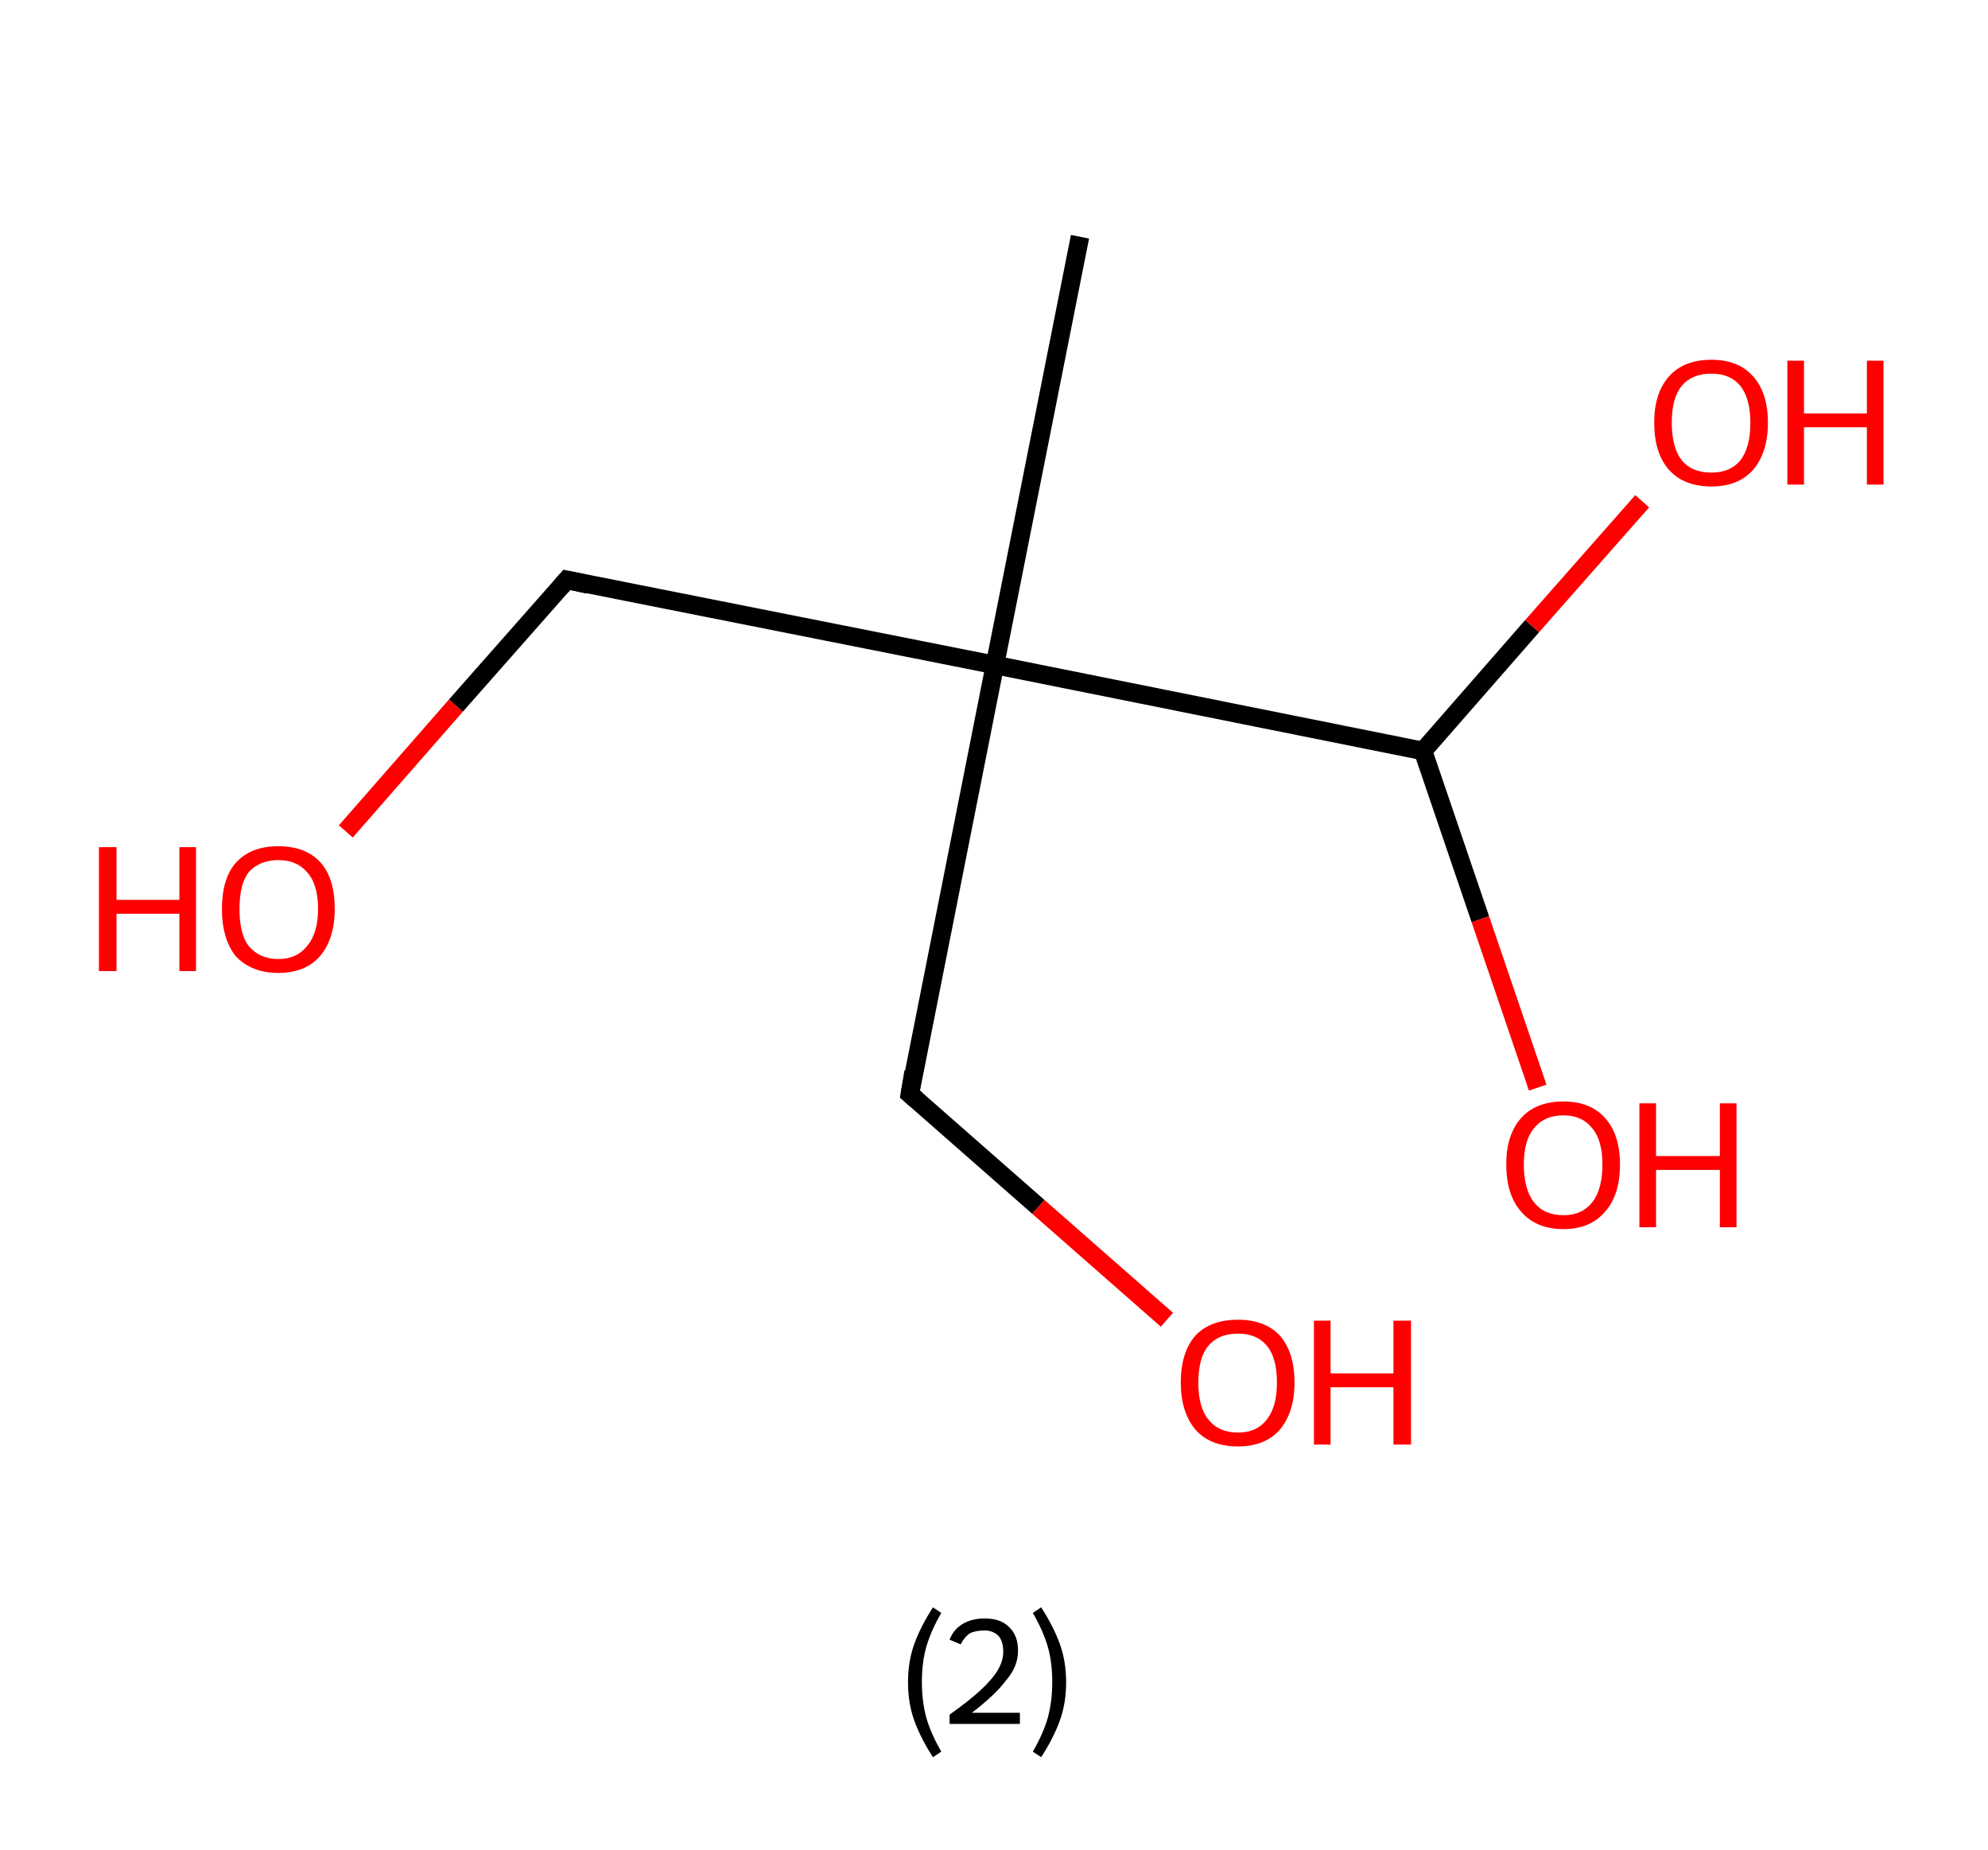 <?xml version='1.0' encoding='ASCII' standalone='yes'?>
<svg xmlns="http://www.w3.org/2000/svg" xmlns:rdkit="http://www.rdkit.org/xml" xmlns:xlink="http://www.w3.org/1999/xlink" version="1.1" baseProfile="full" xml:space="preserve" width="215px" height="200px" viewBox="0 0 215 200">
<!-- END OF HEADER -->
<rect style="opacity:1.0;fill:#FFFFFF;stroke:none" width="215.0" height="200.0" x="0.0" y="0.0"> </rect>
<path class="bond-0 atom-0 atom-1" d="M 116.8,25.6 L 107.6,71.9" style="fill:none;fill-rule:evenodd;stroke:#000000;stroke-width:2.0px;stroke-linecap:butt;stroke-linejoin:miter;stroke-opacity:1"/>
<path class="bond-1 atom-1 atom-2" d="M 107.6,71.9 L 98.4,118.3" style="fill:none;fill-rule:evenodd;stroke:#000000;stroke-width:2.0px;stroke-linecap:butt;stroke-linejoin:miter;stroke-opacity:1"/>
<path class="bond-2 atom-2 atom-3" d="M 98.4,118.3 L 112.3,130.5" style="fill:none;fill-rule:evenodd;stroke:#000000;stroke-width:2.0px;stroke-linecap:butt;stroke-linejoin:miter;stroke-opacity:1"/>
<path class="bond-2 atom-2 atom-3" d="M 112.3,130.5 L 126.2,142.7" style="fill:none;fill-rule:evenodd;stroke:#FF0000;stroke-width:2.0px;stroke-linecap:butt;stroke-linejoin:miter;stroke-opacity:1"/>
<path class="bond-3 atom-1 atom-4" d="M 107.6,71.9 L 61.3,62.7" style="fill:none;fill-rule:evenodd;stroke:#000000;stroke-width:2.0px;stroke-linecap:butt;stroke-linejoin:miter;stroke-opacity:1"/>
<path class="bond-4 atom-4 atom-5" d="M 61.3,62.7 L 49.3,76.3" style="fill:none;fill-rule:evenodd;stroke:#000000;stroke-width:2.0px;stroke-linecap:butt;stroke-linejoin:miter;stroke-opacity:1"/>
<path class="bond-4 atom-4 atom-5" d="M 49.3,76.3 L 37.4,89.9" style="fill:none;fill-rule:evenodd;stroke:#FF0000;stroke-width:2.0px;stroke-linecap:butt;stroke-linejoin:miter;stroke-opacity:1"/>
<path class="bond-5 atom-1 atom-6" d="M 107.6,71.9 L 153.9,81.2" style="fill:none;fill-rule:evenodd;stroke:#000000;stroke-width:2.0px;stroke-linecap:butt;stroke-linejoin:miter;stroke-opacity:1"/>
<path class="bond-6 atom-6 atom-7" d="M 153.9,81.2 L 160.1,99.4" style="fill:none;fill-rule:evenodd;stroke:#000000;stroke-width:2.0px;stroke-linecap:butt;stroke-linejoin:miter;stroke-opacity:1"/>
<path class="bond-6 atom-6 atom-7" d="M 160.1,99.4 L 166.3,117.6" style="fill:none;fill-rule:evenodd;stroke:#FF0000;stroke-width:2.0px;stroke-linecap:butt;stroke-linejoin:miter;stroke-opacity:1"/>
<path class="bond-7 atom-6 atom-8" d="M 153.9,81.2 L 165.7,67.7" style="fill:none;fill-rule:evenodd;stroke:#000000;stroke-width:2.0px;stroke-linecap:butt;stroke-linejoin:miter;stroke-opacity:1"/>
<path class="bond-7 atom-6 atom-8" d="M 165.7,67.7 L 177.6,54.2" style="fill:none;fill-rule:evenodd;stroke:#FF0000;stroke-width:2.0px;stroke-linecap:butt;stroke-linejoin:miter;stroke-opacity:1"/>
<path d="M 98.8,115.9 L 98.4,118.3 L 99.1,118.9" style="fill:none;stroke:#000000;stroke-width:2.0px;stroke-linecap:butt;stroke-linejoin:miter;stroke-opacity:1;"/>
<path d="M 63.6,63.2 L 61.3,62.7 L 60.7,63.4" style="fill:none;stroke:#000000;stroke-width:2.0px;stroke-linecap:butt;stroke-linejoin:miter;stroke-opacity:1;"/>
<path class="atom-3" d="M 127.7 149.5 Q 127.7 146.2, 129.3 144.4 Q 130.9 142.7, 133.9 142.7 Q 136.8 142.7, 138.4 144.4 Q 140.0 146.2, 140.0 149.5 Q 140.0 152.7, 138.4 154.6 Q 136.8 156.4, 133.9 156.4 Q 130.9 156.4, 129.3 154.6 Q 127.7 152.7, 127.7 149.5 M 133.9 154.9 Q 135.9 154.9, 137.0 153.5 Q 138.1 152.1, 138.1 149.5 Q 138.1 146.8, 137.0 145.5 Q 135.9 144.2, 133.9 144.2 Q 131.8 144.2, 130.7 145.5 Q 129.6 146.8, 129.6 149.5 Q 129.6 152.2, 130.7 153.5 Q 131.8 154.9, 133.9 154.9 " fill="#FF0000"/>
<path class="atom-3" d="M 142.1 142.8 L 143.9 142.8 L 143.9 148.5 L 150.7 148.5 L 150.7 142.8 L 152.6 142.8 L 152.6 156.2 L 150.7 156.2 L 150.7 150.0 L 143.9 150.0 L 143.9 156.2 L 142.1 156.2 L 142.1 142.8 " fill="#FF0000"/>
<path class="atom-5" d="M 10.7 91.6 L 12.6 91.6 L 12.6 97.3 L 19.4 97.3 L 19.4 91.6 L 21.2 91.6 L 21.2 105.0 L 19.4 105.0 L 19.4 98.8 L 12.6 98.8 L 12.6 105.0 L 10.7 105.0 L 10.7 91.6 " fill="#FF0000"/>
<path class="atom-5" d="M 24.0 98.3 Q 24.0 95.0, 25.5 93.3 Q 27.1 91.5, 30.1 91.5 Q 33.1 91.5, 34.7 93.3 Q 36.2 95.0, 36.2 98.3 Q 36.2 101.5, 34.6 103.4 Q 33.0 105.2, 30.1 105.2 Q 27.2 105.2, 25.5 103.4 Q 24.0 101.5, 24.0 98.3 M 30.1 103.7 Q 32.1 103.7, 33.2 102.3 Q 34.4 100.9, 34.4 98.3 Q 34.4 95.6, 33.2 94.3 Q 32.1 93.0, 30.1 93.0 Q 28.1 93.0, 26.9 94.3 Q 25.9 95.6, 25.9 98.3 Q 25.9 101.0, 26.9 102.3 Q 28.1 103.7, 30.1 103.7 " fill="#FF0000"/>
<path class="atom-7" d="M 162.9 125.9 Q 162.9 122.7, 164.5 120.9 Q 166.1 119.1, 169.1 119.1 Q 172.0 119.1, 173.6 120.9 Q 175.2 122.7, 175.2 125.9 Q 175.2 129.2, 173.6 131.0 Q 172.0 132.9, 169.1 132.9 Q 166.1 132.9, 164.5 131.0 Q 162.9 129.2, 162.9 125.9 M 169.1 131.4 Q 171.1 131.4, 172.2 130.0 Q 173.3 128.6, 173.3 125.9 Q 173.3 123.3, 172.2 122.0 Q 171.1 120.6, 169.1 120.6 Q 167.0 120.6, 165.9 122.0 Q 164.8 123.3, 164.8 125.9 Q 164.8 128.6, 165.9 130.0 Q 167.0 131.4, 169.1 131.4 " fill="#FF0000"/>
<path class="atom-7" d="M 177.3 119.3 L 179.1 119.3 L 179.1 125.0 L 186.0 125.0 L 186.0 119.3 L 187.8 119.3 L 187.8 132.7 L 186.0 132.7 L 186.0 126.5 L 179.1 126.5 L 179.1 132.7 L 177.3 132.7 L 177.3 119.3 " fill="#FF0000"/>
<path class="atom-8" d="M 178.9 45.7 Q 178.9 42.5, 180.5 40.7 Q 182.1 38.9, 185.1 38.9 Q 188.0 38.9, 189.6 40.7 Q 191.2 42.5, 191.2 45.7 Q 191.2 48.9, 189.6 50.8 Q 188.0 52.6, 185.1 52.6 Q 182.1 52.6, 180.5 50.8 Q 178.9 49.0, 178.9 45.7 M 185.1 51.1 Q 187.1 51.1, 188.2 49.8 Q 189.3 48.4, 189.3 45.7 Q 189.3 43.1, 188.2 41.7 Q 187.1 40.4, 185.1 40.4 Q 183.0 40.4, 181.9 41.7 Q 180.8 43.0, 180.8 45.7 Q 180.8 48.4, 181.9 49.8 Q 183.0 51.1, 185.1 51.1 " fill="#FF0000"/>
<path class="atom-8" d="M 193.3 39.0 L 195.1 39.0 L 195.1 44.7 L 201.9 44.7 L 201.9 39.0 L 203.7 39.0 L 203.7 52.4 L 201.9 52.4 L 201.9 46.2 L 195.1 46.2 L 195.1 52.4 L 193.3 52.4 L 193.3 39.0 " fill="#FF0000"/>
<path class="legend" d="M 98.2 181.9 Q 98.2 179.6, 98.9 177.7 Q 99.6 175.8, 100.9 173.8 L 101.8 174.4 Q 100.7 176.3, 100.2 178.0 Q 99.7 179.7, 99.7 181.9 Q 99.7 184.0, 100.2 185.8 Q 100.7 187.5, 101.8 189.4 L 100.9 190.0 Q 99.6 188.0, 98.9 186.1 Q 98.2 184.2, 98.2 181.9 " fill="#000000"/>
<path class="legend" d="M 102.7 177.3 Q 103.1 176.2, 104.1 175.6 Q 105.1 175.0, 106.5 175.0 Q 108.2 175.0, 109.1 175.9 Q 110.1 176.8, 110.1 178.5 Q 110.1 180.2, 108.8 181.7 Q 107.6 183.3, 105.1 185.2 L 110.3 185.2 L 110.3 186.4 L 102.7 186.4 L 102.7 185.4 Q 104.8 183.9, 106.0 182.8 Q 107.3 181.6, 107.9 180.6 Q 108.5 179.6, 108.5 178.6 Q 108.5 177.5, 108.0 176.9 Q 107.4 176.3, 106.5 176.3 Q 105.5 176.3, 104.9 176.6 Q 104.3 177.0, 103.9 177.8 L 102.7 177.3 " fill="#000000"/>
<path class="legend" d="M 115.3 181.9 Q 115.3 184.2, 114.6 186.1 Q 113.9 188.0, 112.6 190.0 L 111.7 189.4 Q 112.8 187.5, 113.3 185.8 Q 113.8 184.0, 113.8 181.9 Q 113.8 179.7, 113.3 178.0 Q 112.8 176.3, 111.7 174.4 L 112.6 173.8 Q 113.9 175.8, 114.6 177.7 Q 115.3 179.6, 115.3 181.9 " fill="#000000"/>
</svg>
